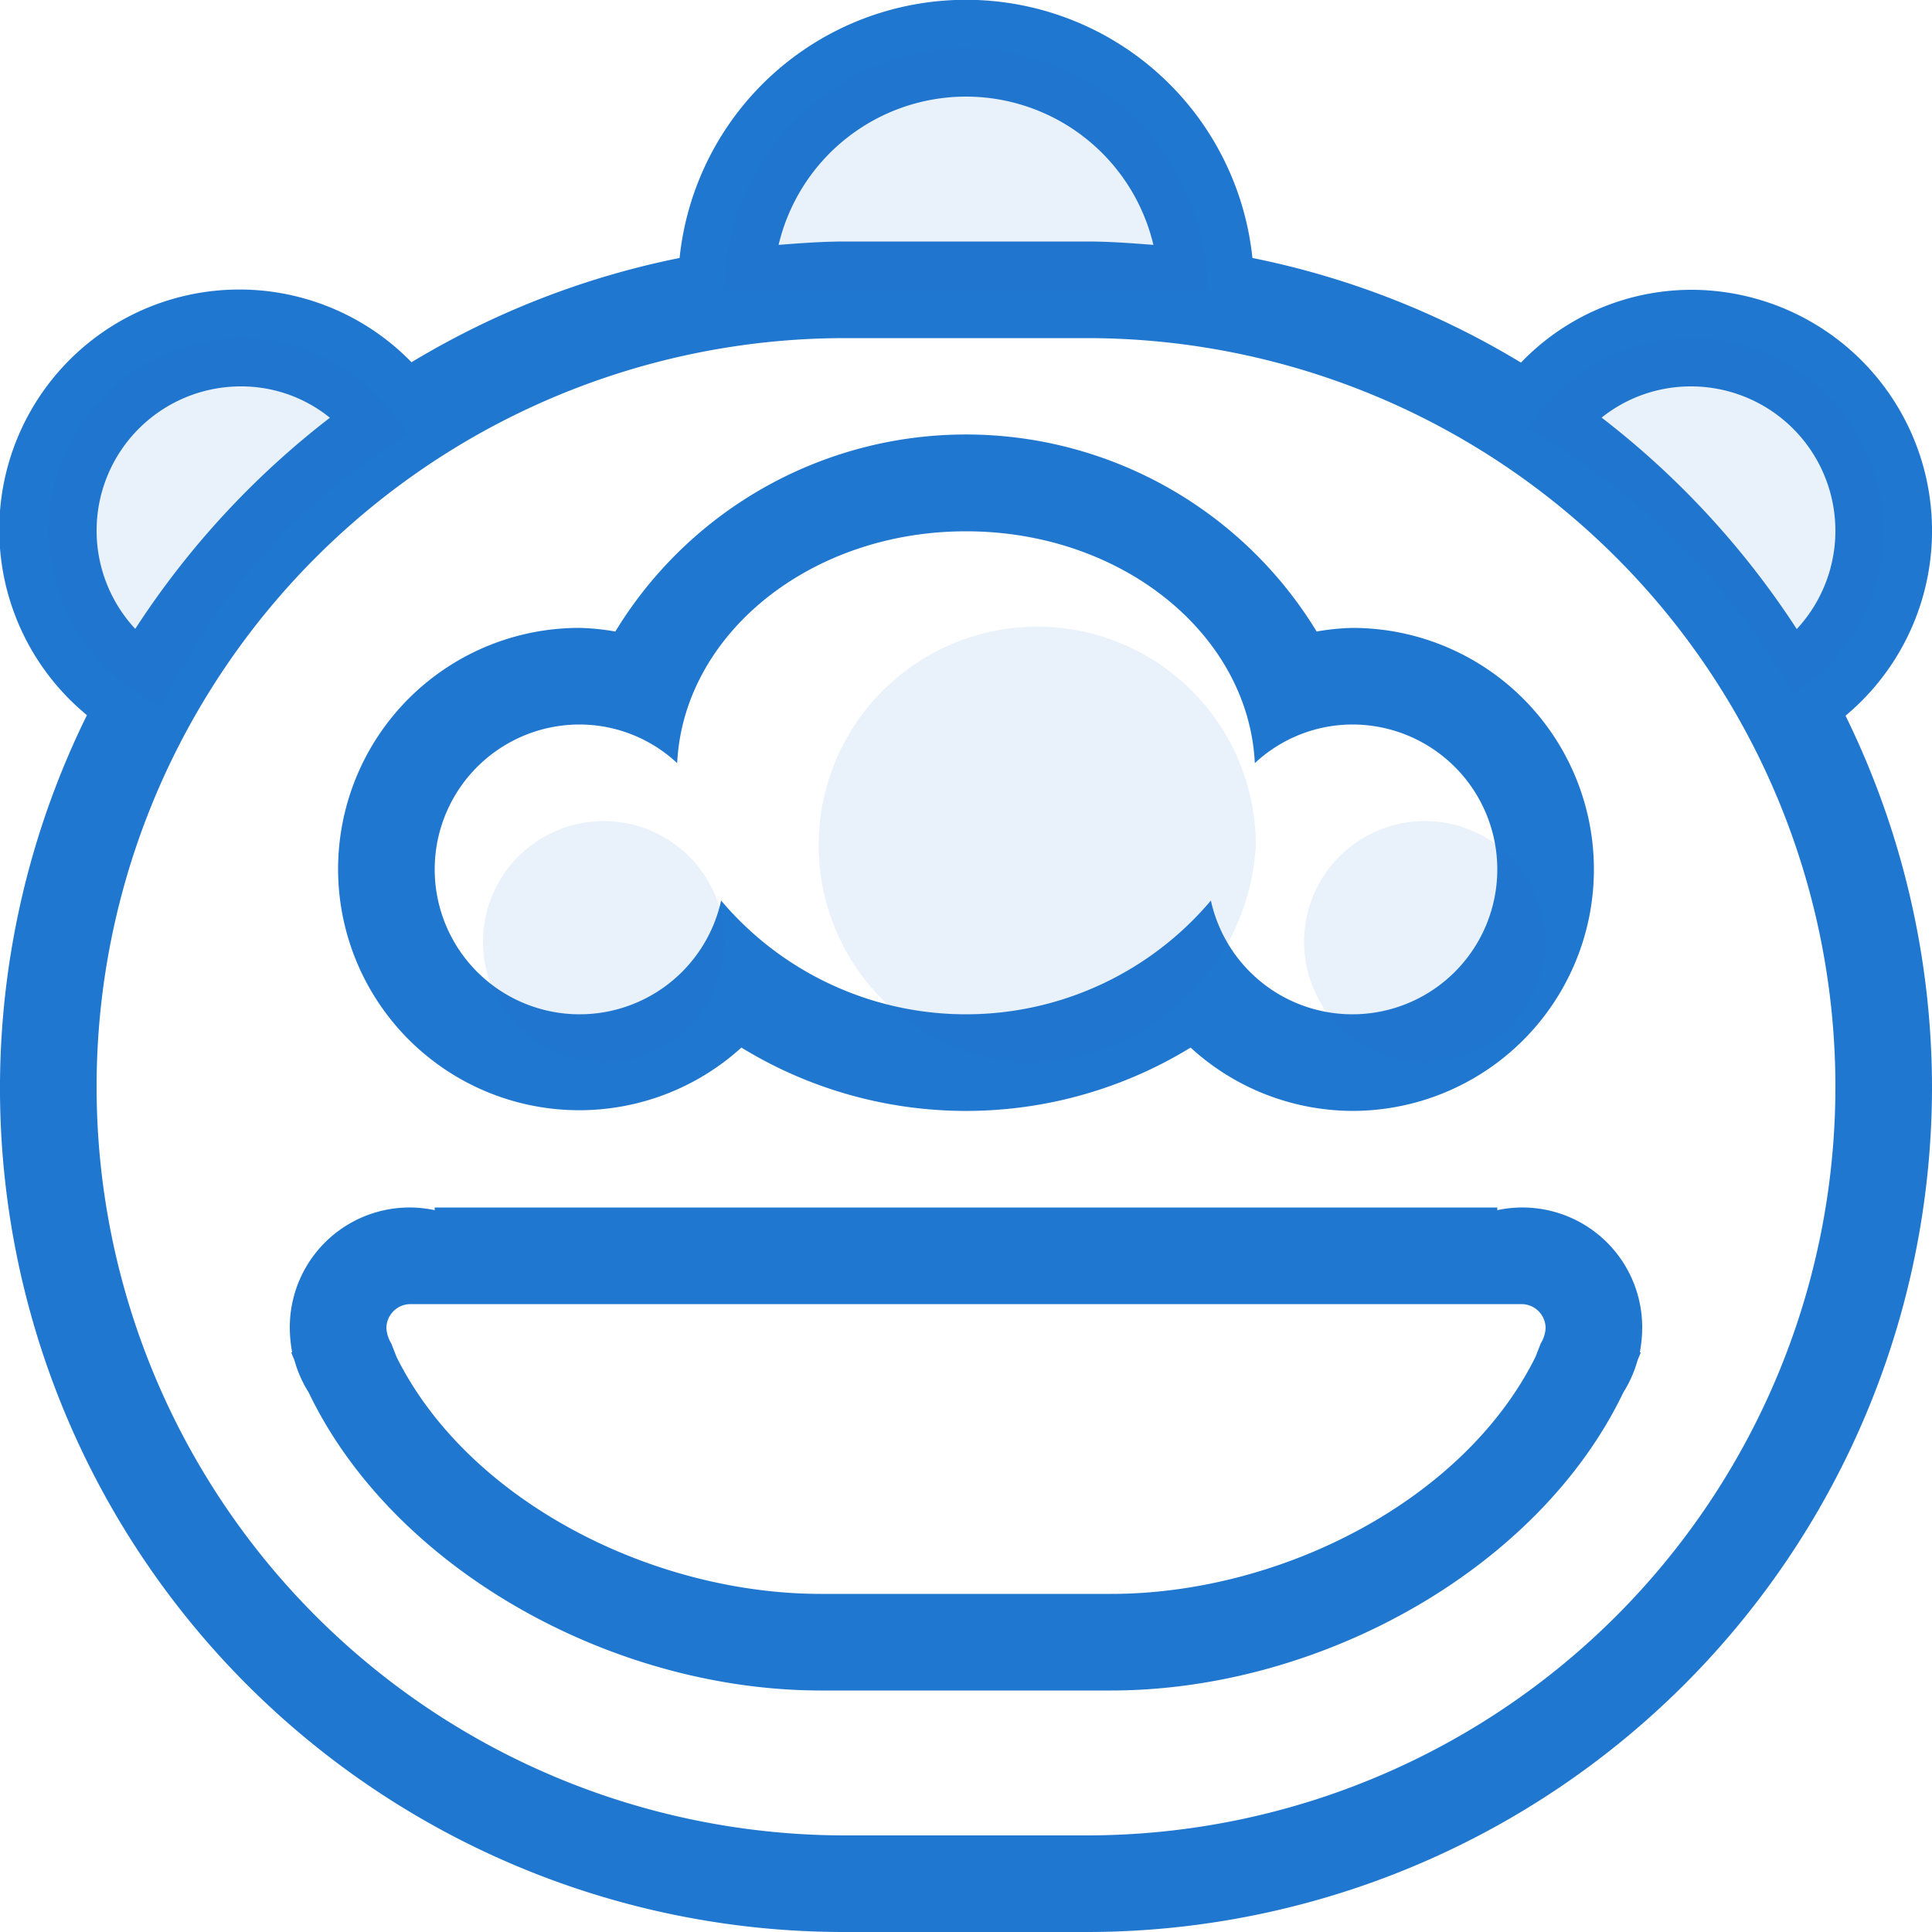 <svg id="Group_24_copy" data-name="Group 24 copy" xmlns="http://www.w3.org/2000/svg" width="40" height="40" viewBox="0 0 40 40">
  <defs>
    <style>
      .cls-1, .cls-2 {
        fill: #2077cf;
        fill-rule: evenodd;
      }

      .cls-2 {
        opacity: 0.1;
      }
    </style>
  </defs>
  <path id="Ellipse_34_copy" data-name="Ellipse 34 copy" class="cls-1" d="M1504,827.5a17.5,17.5,0,0,1-17.5,17.5h-5a17.47,17.47,0,0,1-15.7-25.194,4.971,4.971,0,1,1,6.72-7.306,17.348,17.348,0,0,1,5.55-2.159,5.962,5.962,0,0,1,11.86,0,17.346,17.346,0,0,1,5.56,2.166A4.9,4.9,0,0,1,1499,811a4.989,4.989,0,0,1,3.21,8.818A17.5,17.5,0,0,1,1504,827.5ZM1469,813a2.986,2.986,0,0,0-2.2,5.02,17.64,17.64,0,0,1,4.03-4.371A2.913,2.913,0,0,0,1469,813Zm15-6a3.99,3.99,0,0,0-3.88,3.07c0.46-.036.91-0.07,1.38-0.07h5c0.47,0,.92.034,1.38,0.07A3.99,3.99,0,0,0,1484,807Zm15,6a2.954,2.954,0,0,0-1.84.646,17.675,17.675,0,0,1,4.04,4.378A2.989,2.989,0,0,0,1499,813Zm-12.5-1h-5a15.5,15.5,0,0,0,0,31h5A15.5,15.5,0,0,0,1486.5,812Zm0.5,28h-6c-4.34,0-8.86-2.521-10.61-6.172a2.494,2.494,0,0,1-.29-0.651c-0.02-.06-0.05-0.117-0.07-0.177h0.02a2.734,2.734,0,0,1-.05-0.5,2.48,2.48,0,0,1,3-2.445V830h22v0.055a2.48,2.48,0,0,1,3,2.445,2.734,2.734,0,0,1-.05.5h0.02c-0.02.06-.05,0.117-0.07,0.177a2.494,2.494,0,0,1-.29.651C1495.86,837.479,1491.34,840,1487,840Zm9-7.5a0.5,0.5,0,0,0-.5-0.5h-23a0.5,0.5,0,0,0-.5.5,0.677,0.677,0,0,0,.1.313l0.11,0.281c1.47,2.96,5.26,4.906,8.79,4.906h6c3.53,0,7.32-1.946,8.79-4.906l0.11-.281A0.677,0.677,0,0,0,1496,832.5Zm-4-4.5a4.979,4.979,0,0,1-3.35-1.311,8.9,8.9,0,0,1-9.3,0A4.993,4.993,0,1,1,1476,818a4.883,4.883,0,0,1,.74.075,8.5,8.5,0,0,1,14.52,0A4.883,4.883,0,0,1,1492,818,5,5,0,0,1,1492,828Zm0-8a2.965,2.965,0,0,0-2.02.8c-0.13-2.666-2.75-4.8-5.98-4.8s-5.85,2.133-5.98,4.8a2.965,2.965,0,0,0-2.02-.8,3,3,0,1,0,2.93,3.645,6.635,6.635,0,0,0,10.14,0A3,3,0,1,0,1492,820Z" transform="translate(-1464 -805)"/>
  <path class="cls-2" d="M1501.12,819.379a14.544,14.544,0,0,0-5.5-5.5A3.993,3.993,0,1,1,1501.12,819.379ZM1493.5,827a2.5,2.5,0,1,1,2.5-2.5A2.5,2.5,0,0,1,1493.5,827Zm-8.5,0a4.525,4.525,0,1,1,5-4.5A4.771,4.771,0,0,1,1485,827Zm-1-21a5,5,0,0,1,5,5h-10A5,5,0,0,1,1484,806Zm-7.5,21a2.5,2.5,0,1,1,2.5-2.5A2.5,2.5,0,0,1,1476.5,827ZM1465,816a3.99,3.99,0,0,1,7.45-2,13.525,13.525,0,0,0-5.1,5.633A4,4,0,0,1,1465,816Z" transform="translate(-1464 -805)"/>
</svg>
